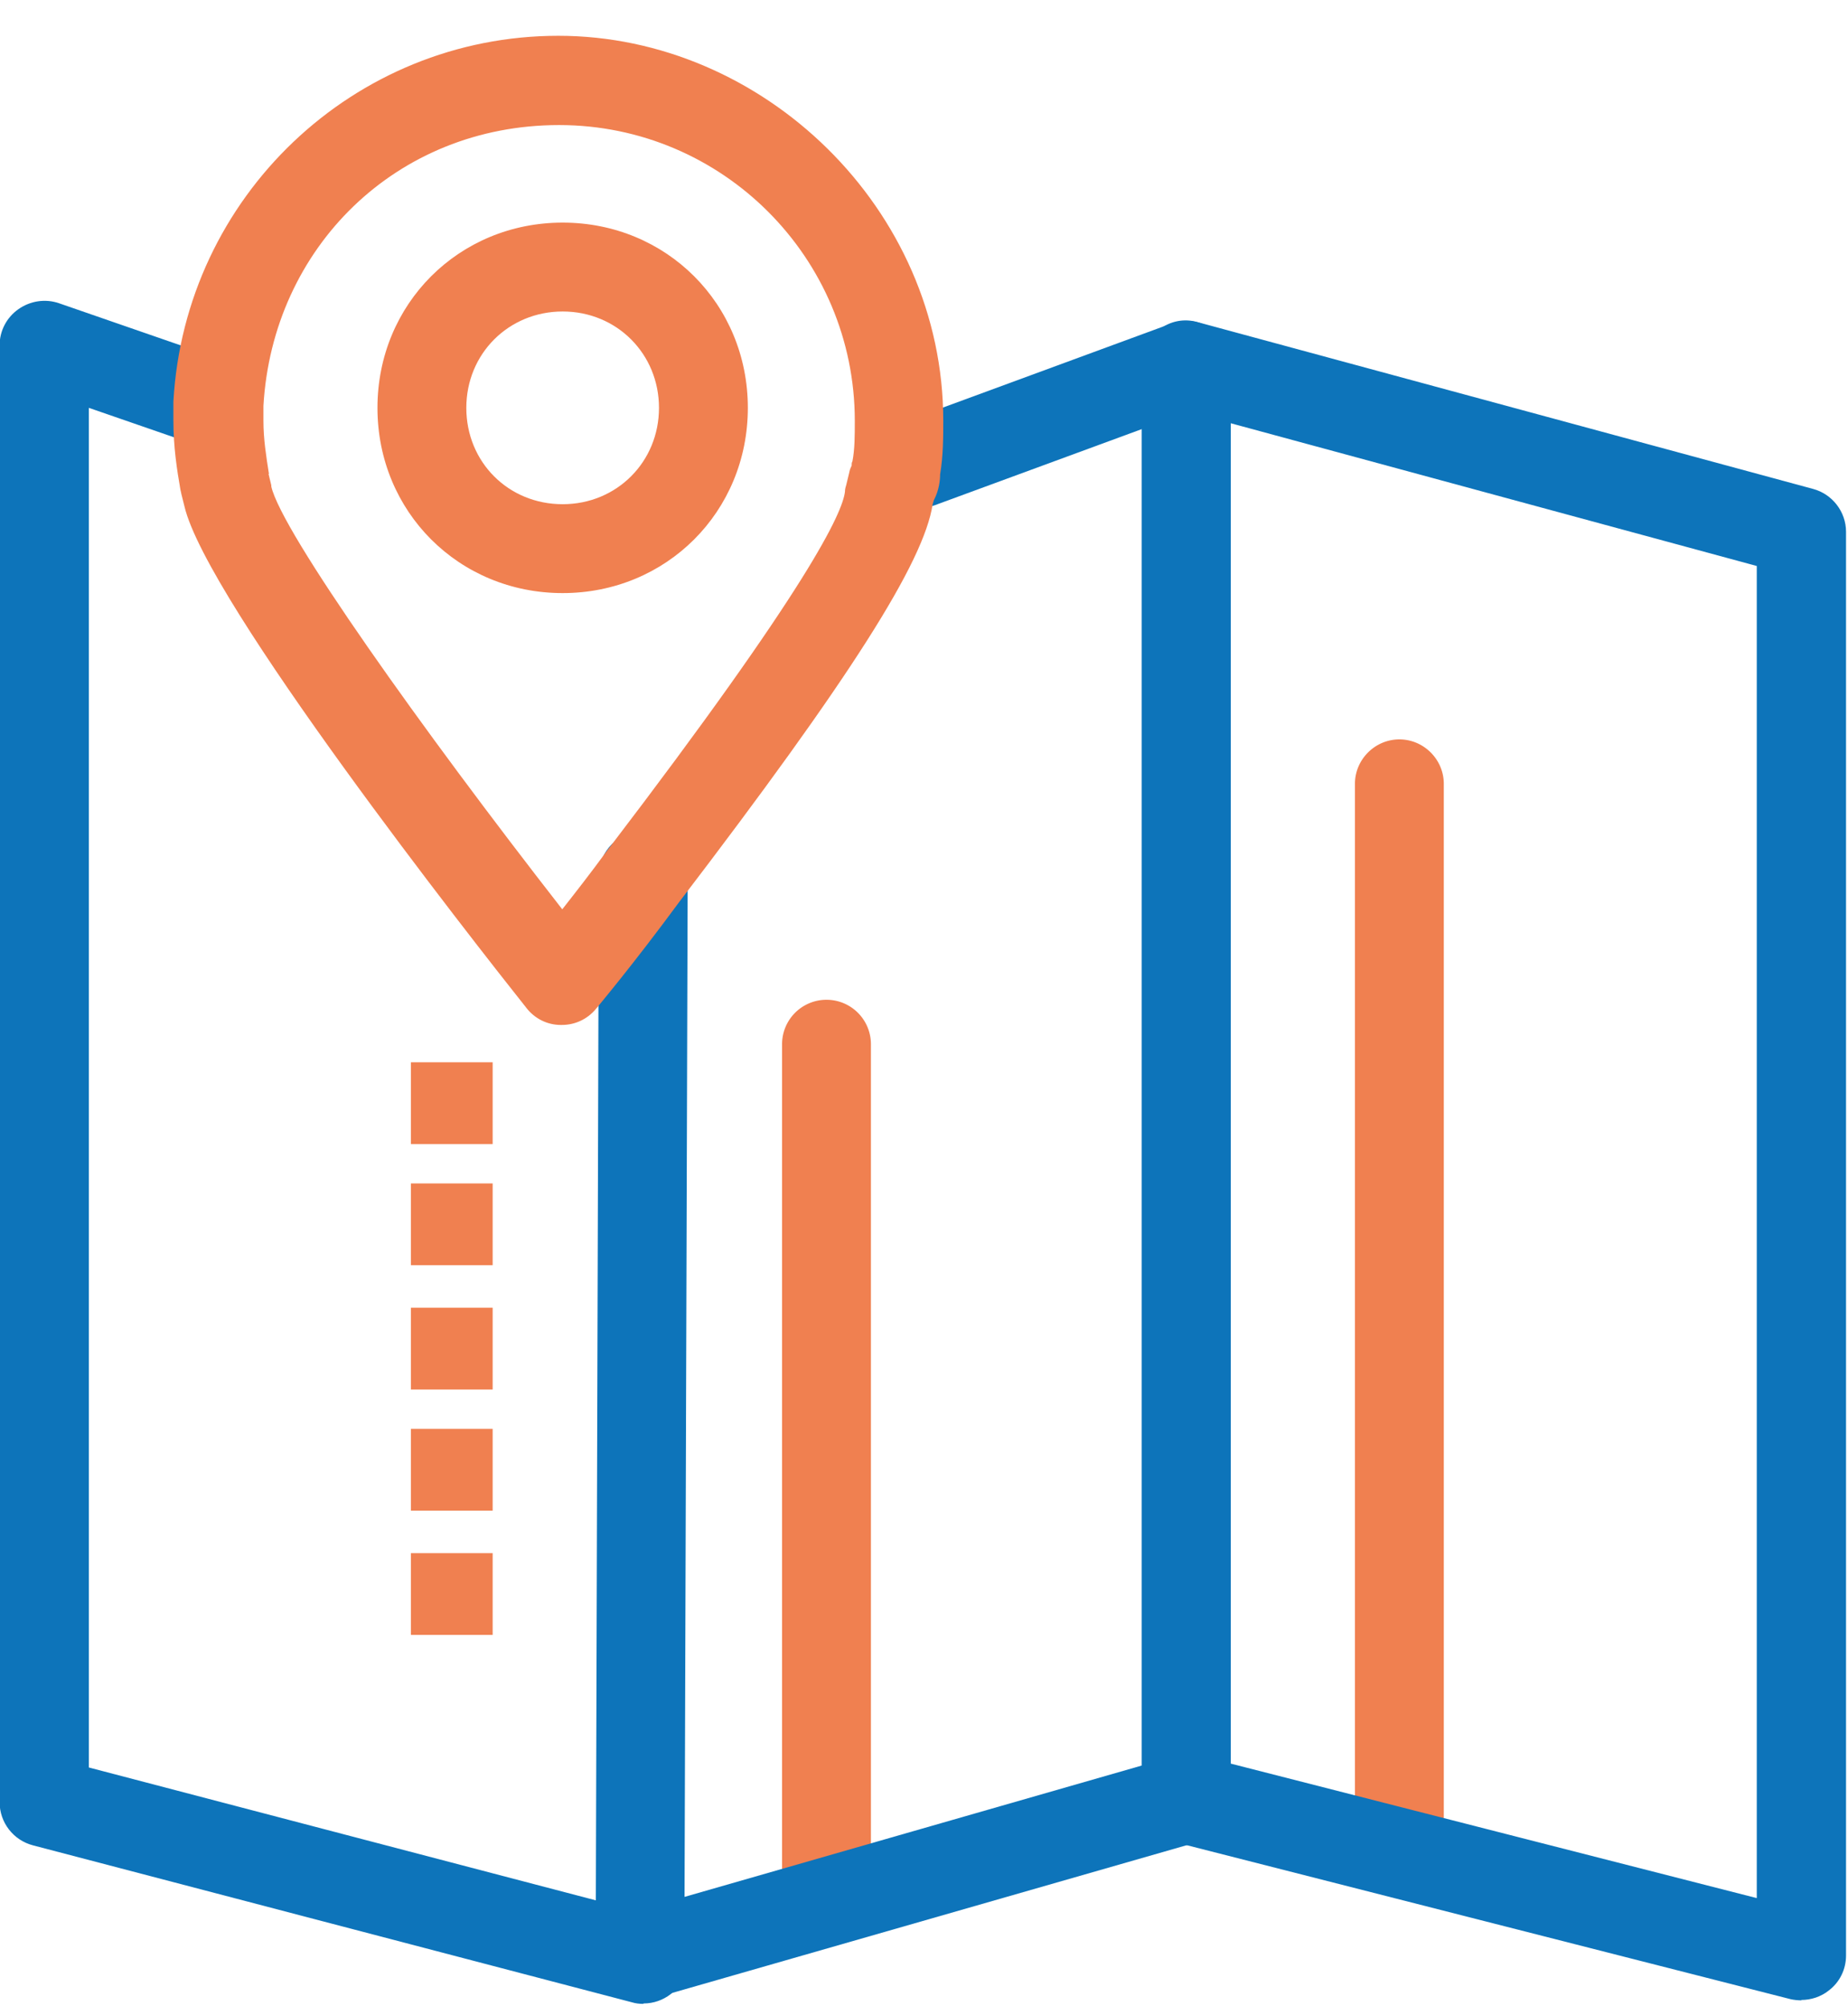 <svg width="47" height="51" fill="none" xmlns="http://www.w3.org/2000/svg"><g clip-path="url(#clip0_9266_7256)"><path d="M21.02 49.32c-.63 0-1.13-.51-1.13-1.13V26.55a1.129 1.129 0 112.26 0v21.64c0 .63-.51 1.13-1.13 1.13zm14.57-1.09c-.63 0-1.13-.51-1.13-1.13V19.93c0-.62.51-1.13 1.13-1.13.62 0 1.13.51 1.13 1.13V47.1c0 .63-.51 1.13-1.13 1.13z" fill="#F08050"/><path d="M45.82 50.861c-.09 0-.19-.01-.28-.03l-15.65-3.99c-.5-.13-.85-.58-.85-1.1V9.281c0-.35.16-.68.44-.9.28-.22.64-.29.98-.19l15.65 4.24c.49.13.84.58.84 1.09v36.2c0 .35-.16.68-.44.89-.2.16-.45.24-.7.24m-14.51-6.01l13.38 3.42v-33.87l-13.38-3.63v34.09-.01zM16.36 50.95c-.1 0-.19-.01-.29-.04L.84 46.92c-.5-.13-.85-.58-.85-1.1V8.78c0-.37.18-.71.48-.92.3-.21.68-.27 1.03-.15l4.16 1.44c.59.2.9.85.7 1.44-.2.59-.85.91-1.44.7l-2.66-.92v34.57l14.39 3.77c.61.16.97.78.81 1.38-.13.51-.59.85-1.09.85" fill="#0D74BA"/><path d="M16.28 50.86c-.24 0-.48-.08-.68-.23-.28-.22-.45-.55-.45-.91l.08-27.46c0-.62.51-1.13 1.13-1.13.62 0 1.13.51 1.13 1.14l-.08 25.96 11.63-3.34V10.91l-5.25 1.93c-.59.22-1.24-.08-1.45-.67-.22-.59.08-1.24.67-1.45l6.77-2.49c.35-.13.74-.08 1.04.13.3.21.48.56.48.93v36.45c0 .51-.33.95-.82 1.09l-13.9 3.99c-.1.03-.21.04-.31.04" fill="#0D74BA"/><path d="M14.28 26.06h-.02c-.34 0-.66-.16-.87-.43-1.36-1.71-8.14-10.35-8.7-12.76l-.08-.32s-.01-.06-.02-.09c-.09-.52-.18-1.09-.18-1.77v-.48C4.7 5 9 .91 14.2.91c5.2 0 9.79 4.39 9.79 9.79 0 .41 0 .88-.08 1.36 0 .16-.03.41-.16.66l-.03.1c-.22 1.47-2.1 4.43-6.45 10.12-1.17 1.59-2.08 2.67-2.12 2.72-.22.26-.53.4-.86.4M6.83 12.05l.07.29v.03c.26 1.15 3.82 6.16 7.4 10.75.33-.42.73-.93 1.16-1.52 0 0 0-.01.01-.01 5.11-6.69 5.96-8.56 6.02-9.09 0-.05.01-.1.03-.16l.08-.33c.01-.06.03-.11.06-.17 0-.04 0-.08.02-.11.06-.31.06-.66.06-1.03 0-4.15-3.37-7.52-7.52-7.52-4.15 0-7.29 3.13-7.52 7.14v.38c0 .47.07.9.14 1.35m7.47 3.03c-2.64 0-4.71-2.07-4.71-4.71s2.07-4.71 4.71-4.71 4.71 2.07 4.71 4.71-2.07 4.71-4.71 4.71zm0-7.16c-1.37 0-2.45 1.07-2.45 2.45 0 1.38 1.07 2.45 2.45 2.45 1.38 0 2.45-1.08 2.45-2.45s-1.07-2.45-2.45-2.45zm-1.78 31.57h-2.08v2.08h2.08v-2.08zm0-3.16h-2.08v2.08h2.08v-2.08zm0-3.08h-2.08v2.08h2.08v-2.08zm0-3.16h-2.08v2.08h2.08v-2.08zm0-3.08h-2.08v2.08h2.08v-2.08z" fill="#F08050"/></g><defs><clipPath id="clip0_9266_7256"><path fill="#fff" transform="translate(0 .91)" d="M0 0h46.96v50.04H0z"/></clipPath></defs></svg>